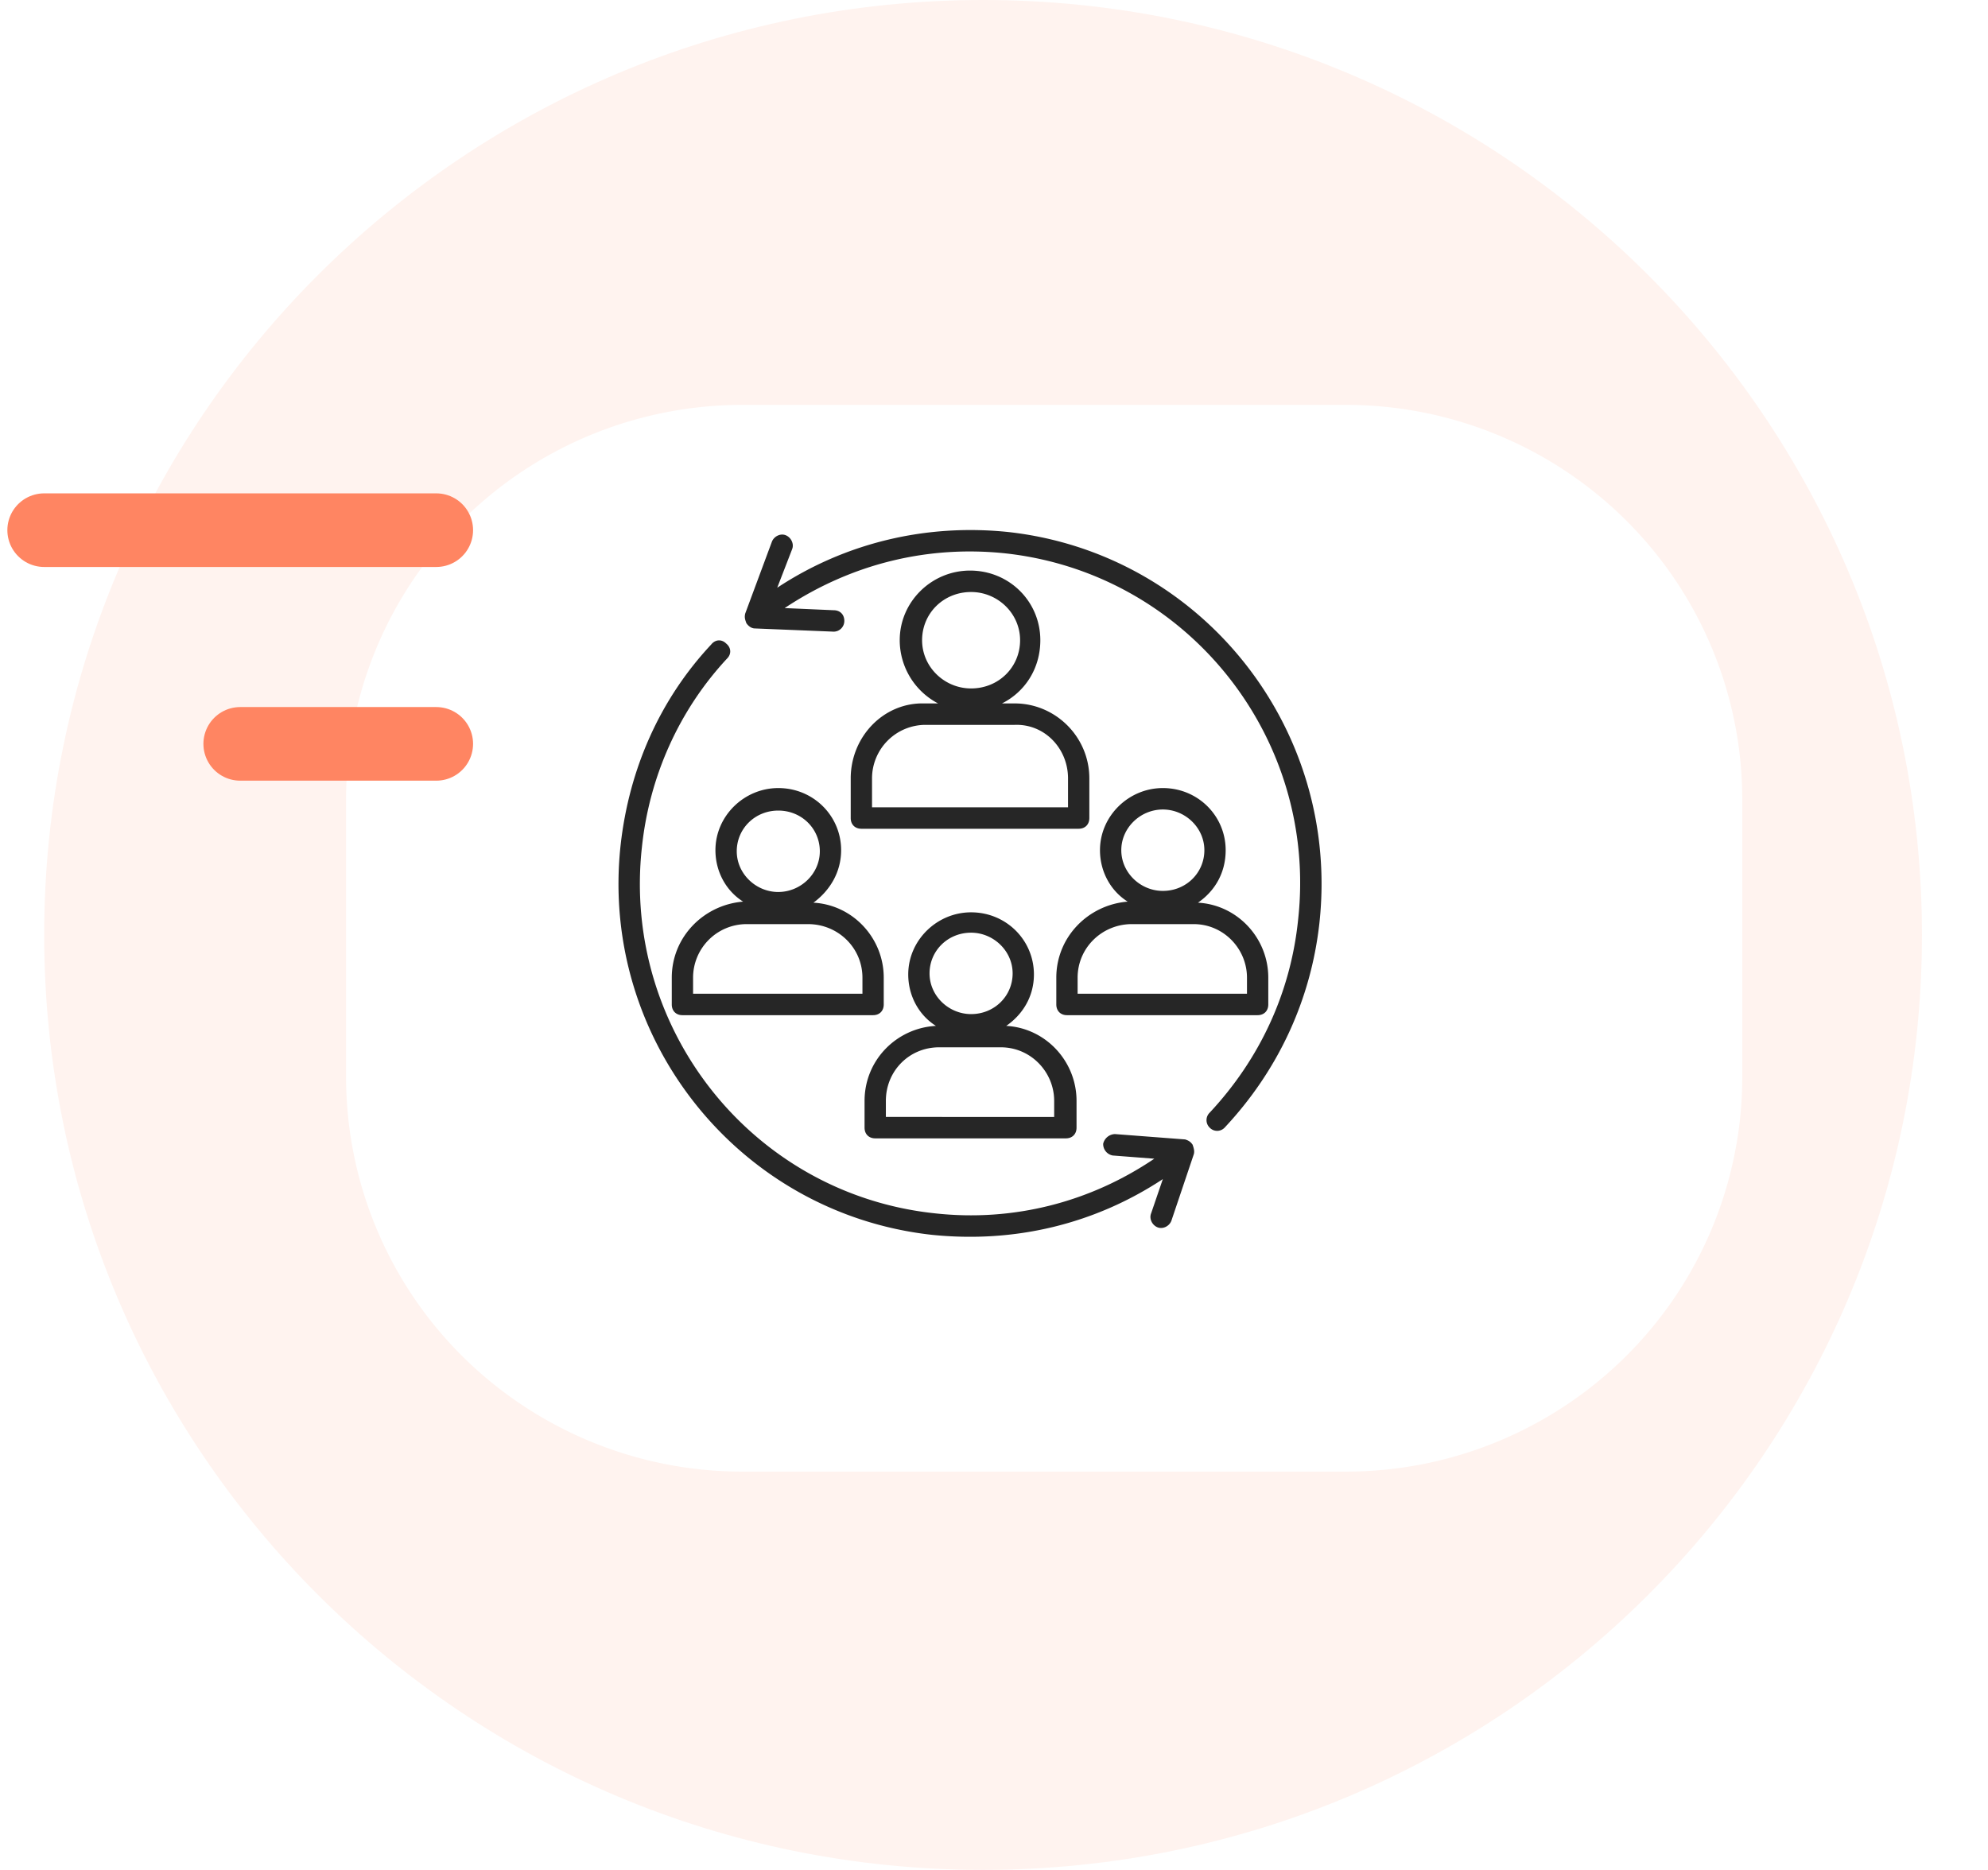 <svg width="135" height="127" fill="none" xmlns="http://www.w3.org/2000/svg"><path opacity=".1" d="M66.757 127c35.213 0 63.758-28.43 63.758-63.5S101.97 0 66.758 0C31.544 0 3 28.43 3 63.5S31.545 127 66.757 127z" fill="#FF8562"/><g filter="url(#filter0_d_292_3748)"><path d="M57.93 95.45H46.414a26.468 26.468 0 01-18.678-7.705A26.254 26.254 0 0120 69.143V50.307a26.254 26.254 0 017.736-18.602A26.468 26.468 0 0146.414 24H87.4a26.467 26.467 0 0118.677 7.705 26.252 26.252 0 017.737 18.602v18.836a26.252 26.252 0 01-7.737 18.602A26.467 26.467 0 0187.4 95.45H57.93z" fill="url(#paint0_linear_292_3748)"/><path d="M57.93 95.45H46.414a26.468 26.468 0 01-18.678-7.705A26.254 26.254 0 0120 69.143V50.307a26.254 26.254 0 017.736-18.602A26.468 26.468 0 0146.414 24H87.4a26.467 26.467 0 0118.677 7.705 26.252 26.252 0 017.737 18.602v18.836a26.252 26.252 0 01-7.737 18.602A26.467 26.467 0 0187.4 95.45H57.93z" stroke="#fff"/></g><path d="M29.625 36.008H3m26.625 14.514H16.313" stroke="#FF8562" stroke-width="5" stroke-linecap="round"/><path opacity=".2" d="M79.355 37.789c-18.084-.944-33.193 6.808-33.745 17.314-.553 10.507 13.659 19.79 31.743 20.733 18.085.944 33.193-6.808 33.746-17.314.553-10.507-13.66-19.79-31.744-20.733z" fill="url(#paint1_linear_292_3748)"/><path opacity=".1" d="M52.02 47.522c-12.586 12.967-16.63 29.408-9.036 36.72C50.58 91.554 66.94 86.969 79.525 74c12.586-12.968 16.632-29.408 9.037-36.72-7.596-7.312-23.956-2.727-36.542 10.24z" fill="url(#paint2_linear_292_3748)"/><path d="M58.71 74.77v1.819c0 .436.29.727.724.727h12.948c.433 0 .723-.29.723-.727v-1.82c0-2.691-2.098-4.947-4.774-5.092 1.157-.8 1.88-2.038 1.88-3.493 0-2.328-1.88-4.22-4.268-4.22-2.314 0-4.267 1.892-4.267 4.22 0 1.455.723 2.765 1.88 3.493-2.675.145-4.846 2.328-4.846 5.093zm7.234-11.423c1.519 0 2.821 1.237 2.821 2.765s-1.23 2.764-2.82 2.764c-1.52 0-2.822-1.236-2.822-2.764 0-1.528 1.23-2.765 2.821-2.765zm-2.17 7.785h4.195c2.026 0 3.617 1.674 3.617 3.638v1.091H60.157v-1.09c0-2.038 1.591-3.639 3.617-3.639zm-6.655-13.388c0-2.328-1.88-4.22-4.268-4.22-2.315 0-4.268 1.892-4.268 4.22 0 1.455.723 2.765 1.88 3.493-2.675.218-4.845 2.4-4.845 5.166v1.819c0 .436.289.727.723.727h12.948c.434 0 .723-.29.723-.727v-1.82c0-2.691-2.098-4.947-4.774-5.093 1.085-.8 1.88-2.037 1.88-3.565zm1.447 8.659v1.09l-11.501.001v-1.091a3.638 3.638 0 013.616-3.638h4.196c2.025 0 3.689 1.6 3.689 3.638zm-5.715-5.82c-1.519 0-2.82-1.238-2.82-2.766 0-1.527 1.229-2.764 2.82-2.764 1.592 0 2.821 1.237 2.821 2.764 0 1.528-1.302 2.765-2.82 2.765zm18.88 5.82v1.819c0 .436.29.727.724.727h12.947c.434 0 .724-.29.724-.727v-1.82c0-2.691-2.098-4.947-4.775-5.093 1.158-.8 1.881-2.037 1.881-3.565 0-2.328-1.88-4.22-4.267-4.22-2.315 0-4.268 1.892-4.268 4.22 0 1.455.723 2.765 1.88 3.493-2.676.218-4.846 2.4-4.846 5.166zm7.234-11.423c1.519 0 2.82 1.237 2.82 2.765 0 1.527-1.23 2.764-2.82 2.764-1.52 0-2.821-1.237-2.821-2.764 0-1.528 1.302-2.765 2.82-2.765zm-2.098 7.785h4.195c2.026 0 3.617 1.673 3.617 3.638v1.091H73.178v-1.09c0-2.038 1.664-3.64 3.689-3.64zM57.77 52.869v2.692c0 .436.29.727.724.727H73.25c.434 0 .724-.29.724-.727v-2.692c0-2.838-2.315-5.093-5.064-5.093h-.868c1.591-.8 2.604-2.401 2.604-4.293 0-2.62-2.097-4.73-4.774-4.73-2.604 0-4.774 2.11-4.774 4.73a4.854 4.854 0 002.605 4.293h-.941c-2.75-.073-4.992 2.255-4.992 5.093zm4.847-9.386c0-1.819 1.447-3.274 3.328-3.274 1.808 0 3.327 1.455 3.327 3.274 0 1.82-1.447 3.275-3.328 3.275-1.808 0-3.327-1.456-3.327-3.275zm9.91 9.386v1.964h-13.31V52.87a3.638 3.638 0 013.617-3.638h6.076c2.025-.073 3.617 1.6 3.617 3.638z" fill="#262626"/><path d="M68.476 36.135c-5.57-.582-11.067.727-15.697 3.783l1.013-2.619c.145-.364-.073-.8-.434-.946-.362-.146-.796.073-.94.437l-1.81 4.874c-.072.291 0 .437.073.655.145.218.362.364.58.364l5.352.218a.727.727 0 00.723-.728c0-.436-.29-.727-.723-.727l-3.328-.146c4.485-2.982 9.693-4.292 15.046-3.71 12.297 1.382 21.193 12.515 19.82 24.884-.507 4.947-2.605 9.458-6.004 13.096a.707.707 0 000 1.018.697.697 0 001.013 0c3.617-3.856 5.859-8.658 6.438-13.896 1.446-13.242-8.03-25.102-21.122-26.557zM80.99 77.753c-.145-.219-.29-.291-.506-.364l-4.775-.364a.849.849 0 00-.795.655.79.79 0 00.65.8l2.822.218c-4.413 2.983-9.62 4.293-14.902 3.71C51.115 81.1 42.22 69.896 43.592 57.527c.507-4.802 2.532-9.313 5.787-12.805.29-.291.29-.728-.072-1.019-.29-.29-.723-.29-1.013.073-3.472 3.71-5.57 8.44-6.148 13.606-1.447 13.169 8.029 25.028 21.122 26.484 5.642.582 11.067-.727 15.697-3.783l-.796 2.328c-.145.364.072.8.434.946.362.146.796-.073.94-.436l1.52-4.511c.072-.219 0-.437-.073-.656z" fill="#262626"/><defs><linearGradient id="paint0_linear_292_3748" x1="66.907" y1="24" x2="66.907" y2="104.436" gradientUnits="userSpaceOnUse"><stop stop-color="#fff"/><stop offset="1" stop-color="#fff"/></linearGradient><linearGradient id="paint1_linear_292_3748" x1="77.353" y1="75.836" x2="79.339" y2="37.788" gradientUnits="userSpaceOnUse"><stop stop-color="#fff"/><stop offset="1" stop-color="#fff" stop-opacity="0"/></linearGradient><linearGradient id="paint2_linear_292_3748" x1="79.525" y1="74.001" x2="52.128" y2="47.411" gradientUnits="userSpaceOnUse"><stop stop-color="#fff"/><stop offset="1" stop-color="#fff" stop-opacity="0"/></linearGradient><filter id="filter0_d_292_3748" x="11.5" y="15.5" width="118.815" height="96.45" filterUnits="userSpaceOnUse" color-interpolation-filters="sRGB"><feFlood flood-opacity="0" result="BackgroundImageFix"/><feColorMatrix in="SourceAlpha" values="0 0 0 0 0 0 0 0 0 0 0 0 0 0 0 0 0 0 127 0" result="hardAlpha"/><feOffset dx="4" dy="4"/><feGaussianBlur stdDeviation="6"/><feComposite in2="hardAlpha" operator="out"/><feColorMatrix values="0 0 0 0 0.784 0 0 0 0 0.784 0 0 0 0 0.784 0 0 0 0.25 0"/><feBlend in2="BackgroundImageFix" result="effect1_dropShadow_292_3748"/><feBlend in="SourceGraphic" in2="effect1_dropShadow_292_3748" result="shape"/></filter></defs></svg>